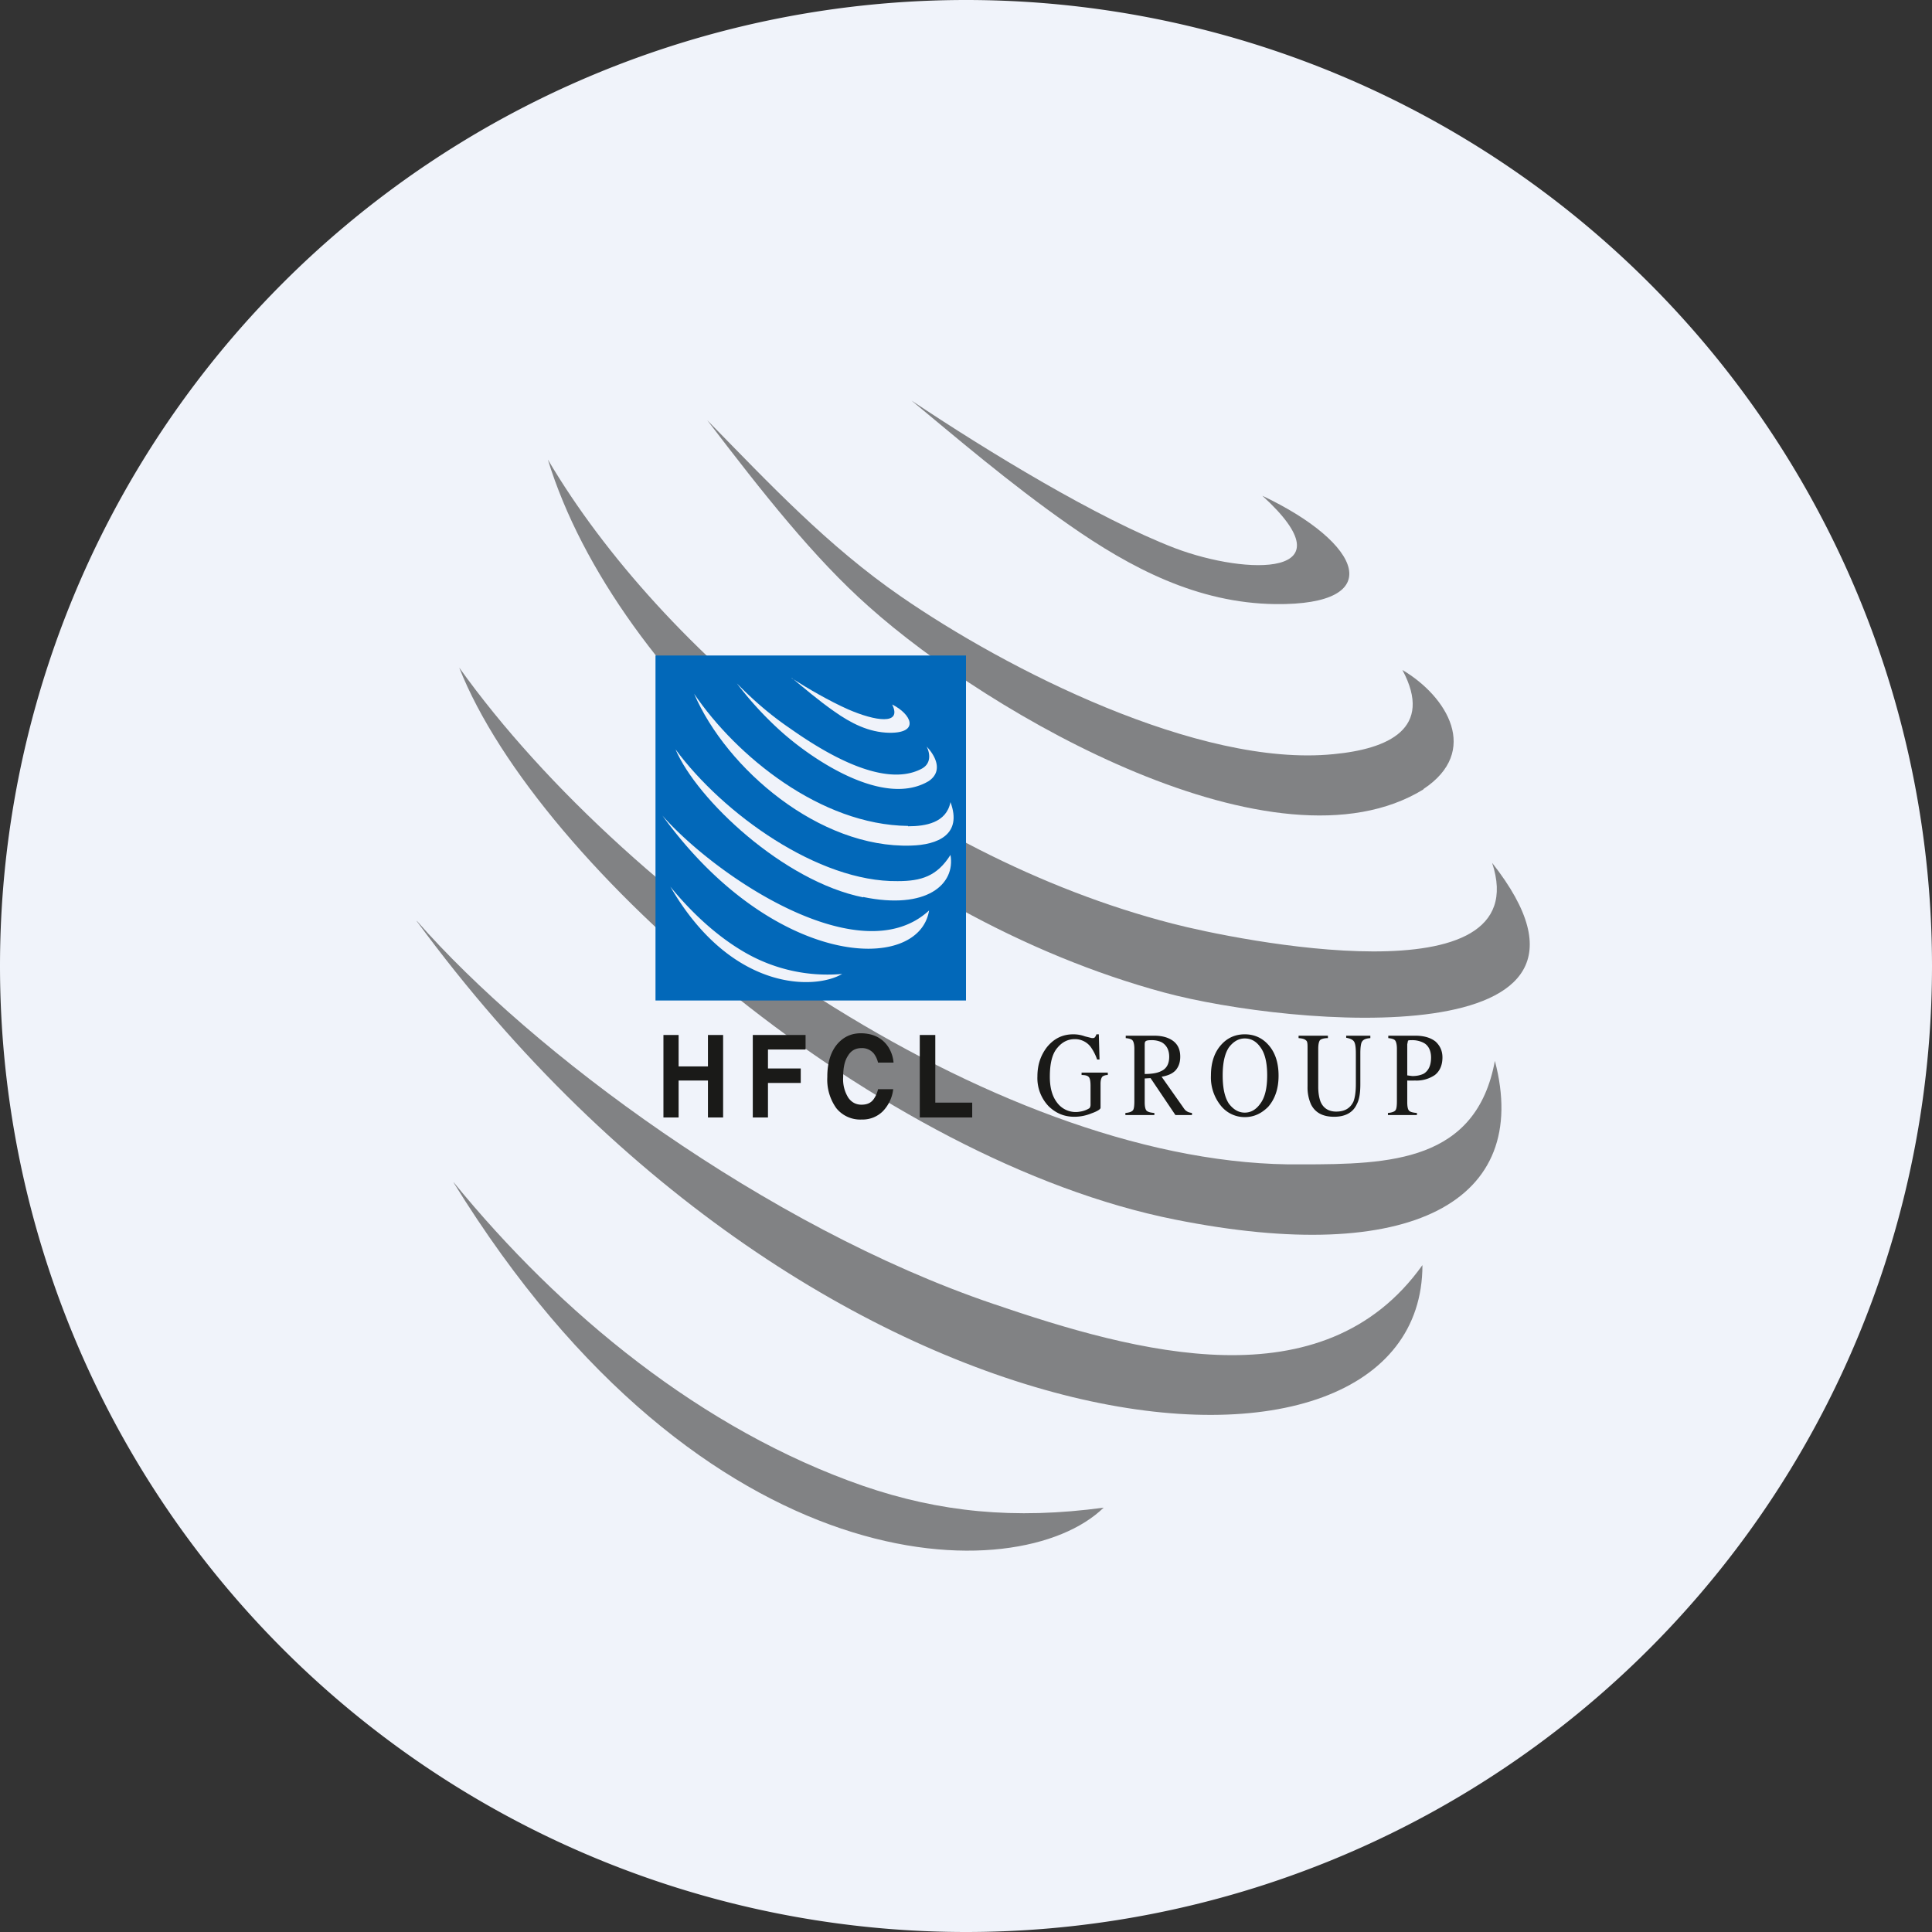<!-- by TradingView --><svg xmlns="http://www.w3.org/2000/svg" width="56" height="56"><rect width="100%" height="100%" fill="#333333" stroke="none"/><path d="M0 28a28 28 0 1156 0 28 28 0 01-56 0z" fill="#F0F3FA"/><path d="M26.42 11.61c1.21 1 2.84 2.4 4.56 3.6 1.8 1.26 3.73 2.27 5.98 2.3 3.27.04 2.54-1.76-.37-3.14 2.6 2.37-.44 2.31-2.53 1.52-2.26-.87-5.42-2.8-7.64-4.28z" fill="#818284"/><path d="M41.26 22.87c1.65-1.09.69-2.68-.61-3.45.91 1.7-.41 2.29-2 2.44-3.9.39-9.5-2.47-12.55-4.58-2.1-1.45-3.78-3.24-5.6-5.1 1.61 2.11 3.1 4 4.68 5.4 3.52 3.15 11.82 7.92 16.08 5.3z" fill="#818284"/><path d="M33.75 28.77c-8.15-2.2-15.9-9.03-17.87-15.45 3.3 5.6 10.41 11.47 18.1 13.45 1.84.48 10.6 2.26 9.27-1.76 4.43 5.63-5.82 4.75-9.5 3.76z" fill="#818284"/><path d="M34.06 35.35c6.84 1.37 10.34-.53 9.27-4.6-.54 2.92-3.03 3-5.6 3-8.54.11-19.44-7.43-24.42-14.4 2.3 5.82 12.2 14.3 20.75 16z" fill="#818284"/><path d="M12.08 26.7c11.8 16.08 29.15 17.38 29.15 9.97-2.88 4.04-8.29 2.54-12.45 1.12-6.56-2.23-13.36-7.29-16.7-11.1zm1.07 7.58c7.28 11.8 16.4 11.8 18.84 9.42-2.58.35-4.76.13-6.97-.63-4.67-1.62-8.77-5-11.87-8.8z" fill="#818284"/><path fill="#0268B9" d="M19 19h9v10h-9z"/><path d="M22.95 19.65c.33.27.77.65 1.23.97.48.34 1 .61 1.6.62.89.01.64-.54.08-.82.3.61-.5.48-1.28.14-.54-.24-1.16-.6-1.63-.9z" fill="#F0F3FA"/><path d="M26.86 21.64c.1.2.14.5-.16.65-1.11.57-2.84-.5-3.79-1.17-.56-.38-1.06-.81-1.55-1.31a10 10 0 001.29 1.4c.94.84 2.98 2.2 4.27 1.43.44-.3.17-.76-.06-1z" fill="#F0F3FA"/><path d="M26.32 23.94c-2.54-.03-4.98-2.03-6.2-3.83.94 2.18 3.63 4.48 6.28 4.4.78-.02 1.5-.32 1.15-1.26-.12.6-.72.7-1.23.7z" fill="#F0F3FA"/><path d="M25.02 26c1.84.38 2.68-.37 2.53-1.22-.39.62-.85.76-1.53.76-2.3.03-5.06-1.95-6.44-3.82.62 1.46 3.14 3.83 5.44 4.29z" fill="#F0F3FA"/><path d="M19.2 23.64c1.55 1.76 5.74 4.59 7.73 2.75-.3 1.84-4.51 1.69-7.73-2.75zm.23 2.06c1.78 3.07 4.21 2.99 4.98 2.53a4.78 4.78 0 01-2.76-.59c-1-.56-1.78-1.4-2.22-1.94z" fill="#F0F3FA"/><path d="M19.23 32.39V30h.44v.91h.85V30h.44v2.39h-.44v-1.07h-.85v1.07h-.44zM21.82 30h1.53v.42h-1.09v.55h.95v.42h-.95v1h-.44V30zm2.16 1.21c0-.41.1-.73.3-.96.18-.2.4-.3.67-.3.36 0 .63.14.8.4a1 1 0 01.15.45h-.45a.7.7 0 00-.12-.26.44.44 0 00-.36-.16c-.17 0-.3.07-.39.22-.1.15-.14.35-.14.62a1 1 0 00.15.6c.1.14.23.2.38.2.16 0 .28-.05.36-.17a.78.78 0 00.12-.28h.44a1.1 1.1 0 01-.3.64.83.83 0 01-.61.24.89.89 0 01-.74-.33 1.42 1.42 0 01-.26-.9zM26.66 30h.45v1.96h1.07v.43h-1.52V30zm4.45-.02c.12 0 .23.02.34.06l.2.05c.04 0 .07 0 .09-.03a.23.23 0 00.04-.08h.07l.02.73h-.07a1.4 1.4 0 00-.19-.37.57.57 0 00-.46-.22c-.19 0-.36.08-.5.25-.15.17-.22.45-.22.84 0 .32.07.57.21.75a.67.67 0 00.67.26.69.69 0 00.27-.1c.02-.03.03-.06.03-.1v-.55c0-.14-.02-.22-.05-.25-.03-.04-.1-.06-.21-.06v-.07h.76v.07a.27.27 0 00-.15.04c-.04.04-.06.11-.06.22v.69c0 .04-.09.1-.26.16-.17.07-.34.1-.5.1-.29 0-.53-.1-.74-.3a1.18 1.18 0 01-.33-.87c0-.33.09-.6.27-.84.2-.25.45-.38.77-.38zm2.07 1.15c.22 0 .37-.03.47-.08.16-.07.24-.21.24-.42 0-.2-.08-.34-.22-.42a.66.66 0 00-.3-.06c-.09 0-.14.01-.16.03-.02.01-.03.04-.03.1v.85zm-.56 1.13c.12-.01.19-.04.22-.08s.04-.13.04-.27V30.4c0-.12-.02-.2-.05-.24-.03-.04-.1-.06-.2-.07v-.07h.82c.18 0 .32.03.43.08.22.1.33.27.33.53 0 .17-.05.3-.14.4-.1.1-.23.15-.4.18l.62.88c.04.06.07.1.11.12.04.03.09.04.15.05v.06h-.48l-.72-1.07-.17.01v.69c0 .13.02.2.05.24.04.04.11.06.23.07v.06h-.84v-.06zm2.82-1.09c0 .37.06.64.18.82.13.17.28.26.46.26s.33-.09.45-.26c.13-.17.2-.44.2-.82 0-.38-.07-.65-.2-.82-.12-.17-.27-.25-.45-.25s-.33.09-.46.26c-.12.18-.18.45-.18.81zm-.34 0c0-.37.1-.67.3-.89.18-.2.41-.3.68-.3.27 0 .5.1.68.3.2.22.3.52.3.9 0 .37-.1.67-.3.9-.2.2-.42.3-.68.3a.88.88 0 01-.7-.34 1.3 1.3 0 01-.28-.87zm3.39-1.15v.07c-.12 0-.2.03-.23.06-.03.04-.05.12-.05.25v1.11c0 .18.03.33.07.43.08.18.23.28.45.28.25 0 .41-.1.5-.29.04-.1.07-.27.07-.5v-.9c0-.19-.02-.3-.06-.35-.04-.05-.11-.08-.22-.1v-.06h.7v.07c-.13.01-.2.04-.24.1-.03.04-.05.16-.05.34v.9c0 .25-.03.44-.1.57-.11.25-.34.37-.66.37-.33 0-.55-.12-.67-.36a1.2 1.2 0 01-.1-.52v-1.1c0-.12 0-.2-.04-.23-.04-.04-.1-.06-.22-.07v-.07h.85zm2.99.63c0-.2-.08-.36-.23-.43a.71.71 0 00-.33-.07c-.06 0-.1 0-.11.02l-.02.1v.9a3.45 3.45 0 00.15.02c.14 0 .25-.03.33-.07.14-.09.21-.24.21-.47zm-1.25 1.61c.12-.01.19-.04.22-.08s.04-.13.04-.27V30.4c0-.12-.02-.2-.05-.24-.03-.04-.1-.06-.2-.07v-.07h.78c.26 0 .45.06.59.17.13.12.2.27.2.46 0 .23-.08.4-.22.51a.94.94 0 01-.57.16 6.03 6.03 0 01-.23 0v.63c0 .13.02.21.05.24.03.04.11.06.23.07v.06h-.84v-.06z" fill="#1A1A18"/></svg>